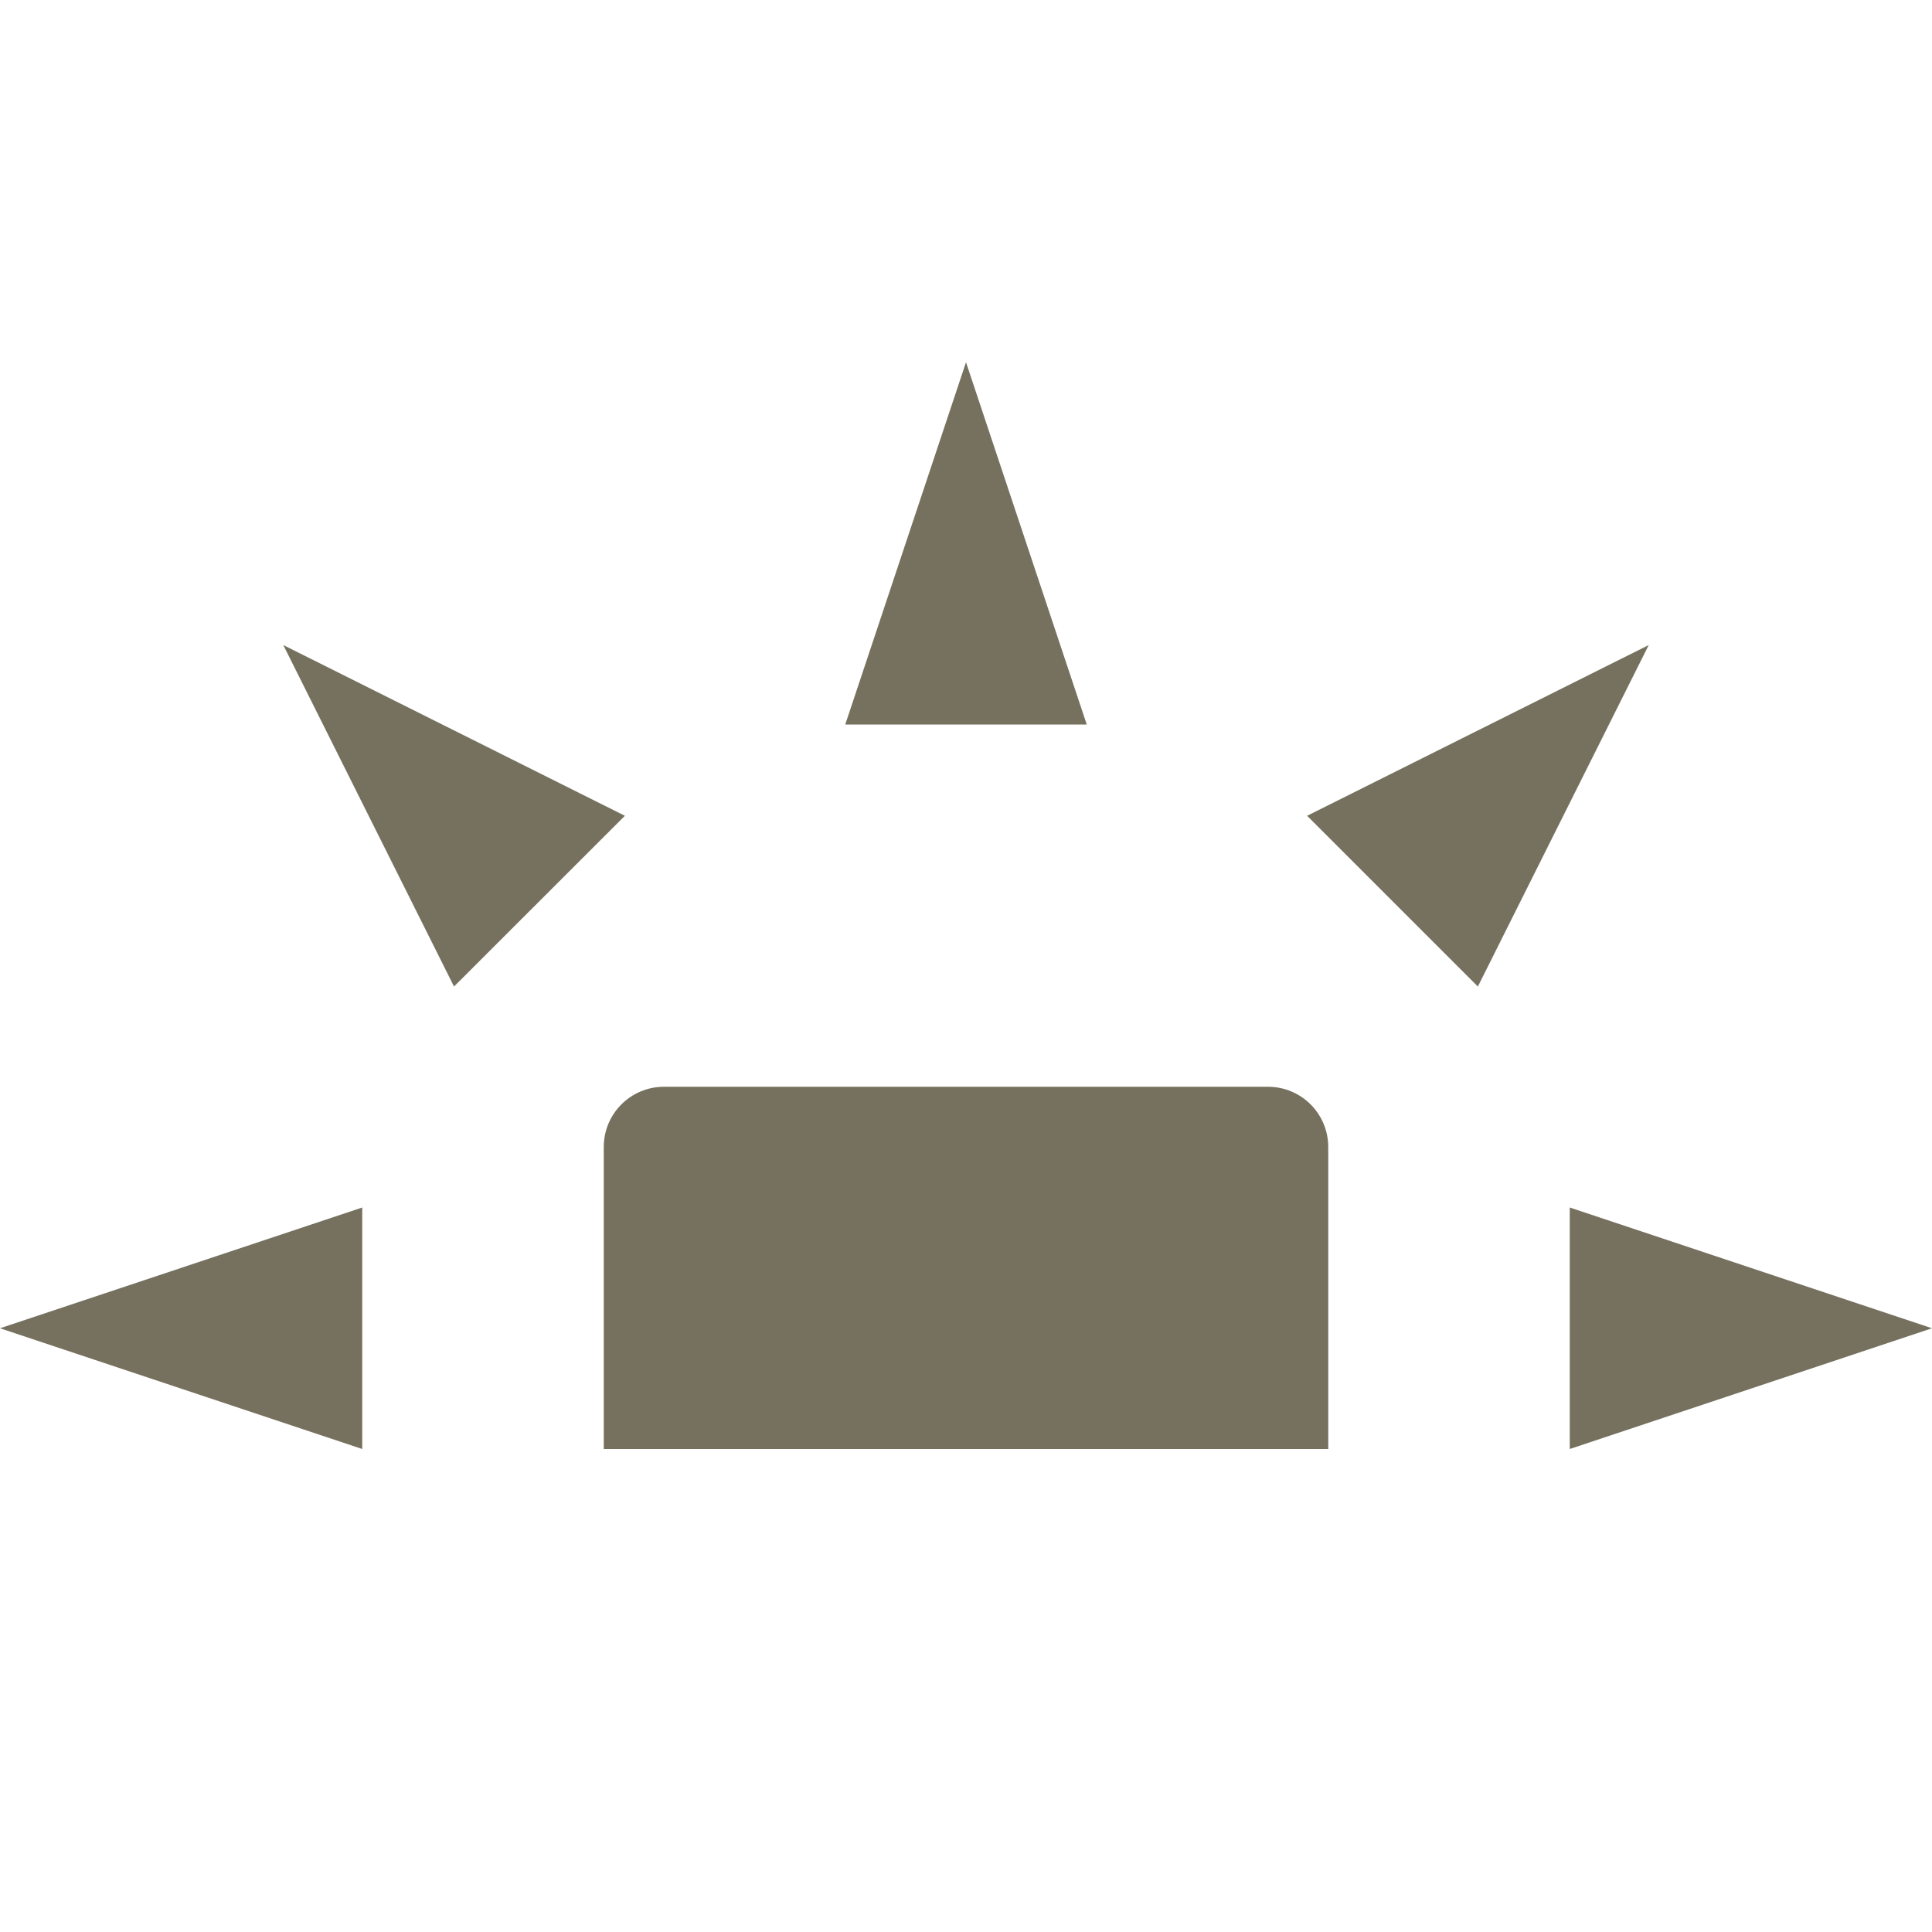 <svg xmlns="http://www.w3.org/2000/svg" width="16" height="16" version="1.1">
 <path style="fill:#76715e" d="M 5.5,9 C 5.223,9 5,9.223 5,9.5 V 12 H 11 V 9.5 C 11,9.223 10.777,9 10.5,9 Z"/>
 <path style="fill:#76715e" d="M 3,12 V 10 L 0,11 Z"/>
 <path style="fill:#76715e" d="M 7,6 H 9 L 8,3 Z"/>
 <path style="fill:#76715e" d="M 13,10 V 12 L 16,11 Z"/>
 <path style="fill:#76715e" d="M 10.825,6.756 12.239,8.17 13.654,5.342 Z"/>
 <path style="fill:#76715e" d="M 3.76,8.17 5.175,6.756 2.346,5.342 Z"/>
</svg>

